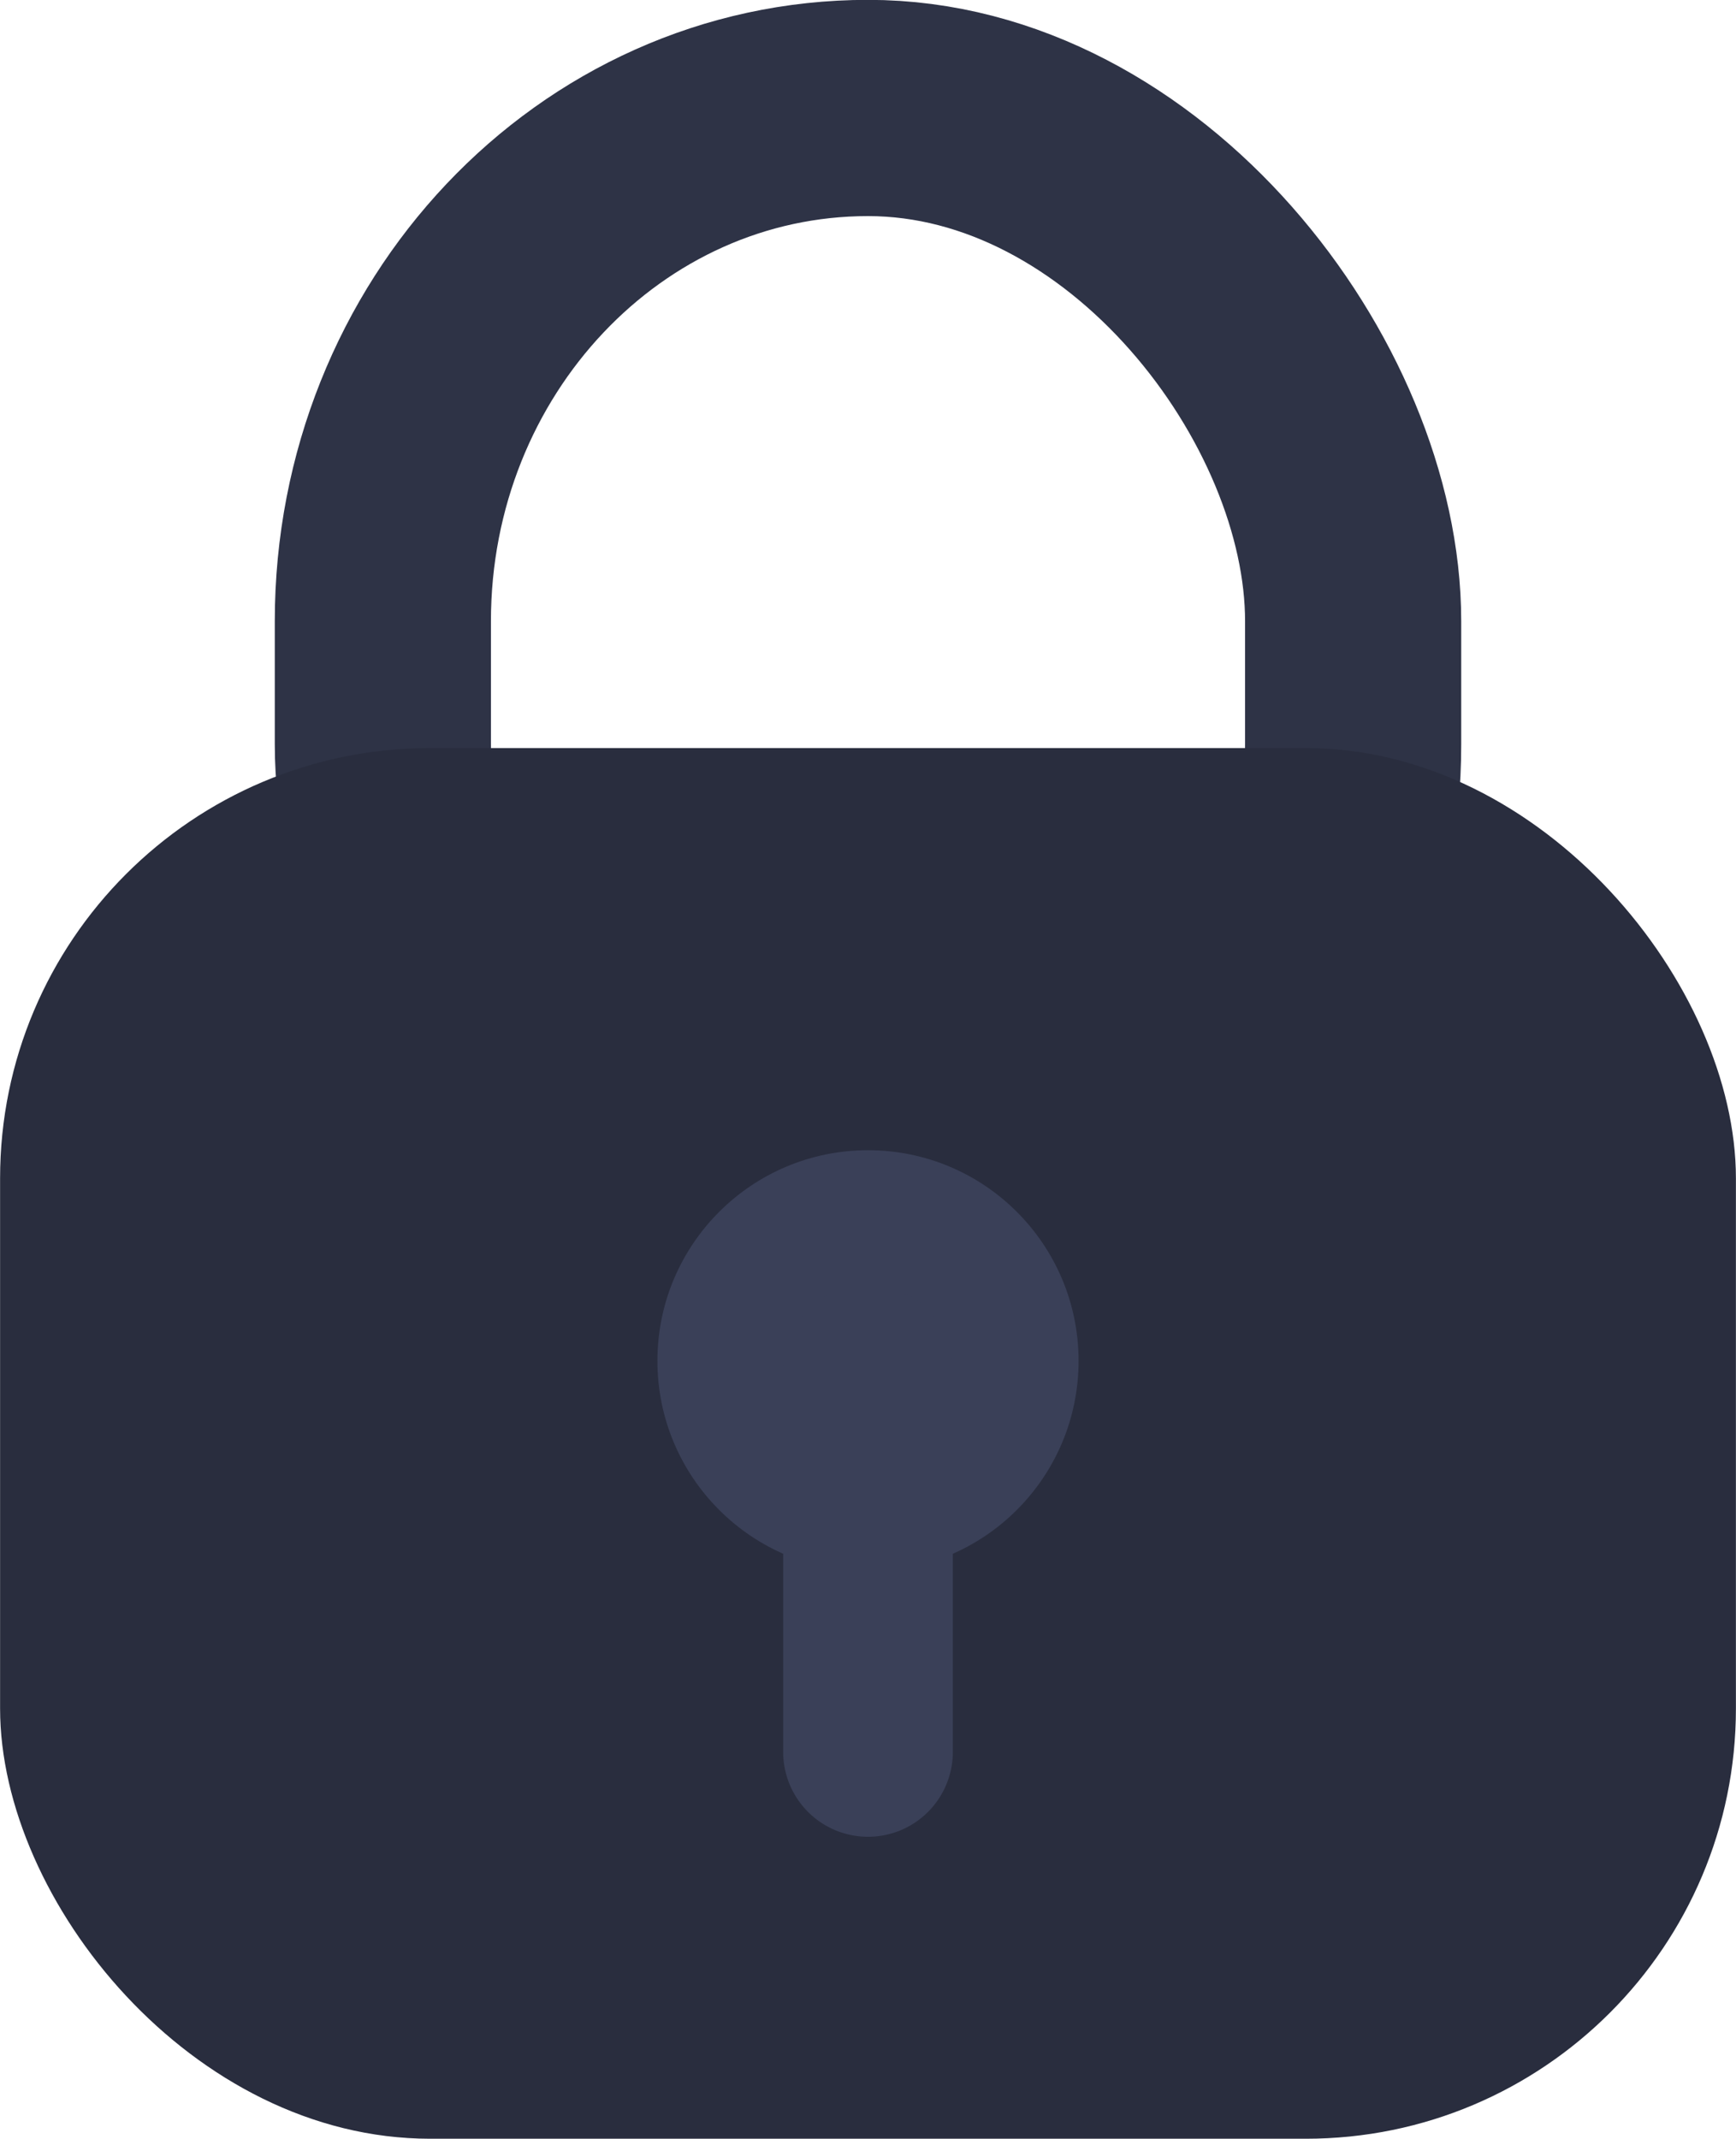 <?xml version="1.0" encoding="UTF-8" standalone="no"?>
<!-- Created with Inkscape (http://www.inkscape.org/) -->

<svg
   width="23.586"
   height="29.045"
   viewBox="0 0 6.24 7.685"
   version="1.1"
   id="svg5"
   xml:space="preserve"
   inkscape:version="1.2.2 (732a01da63, 2022-12-09)"
   sodipodi:docname="diseñosOniria.svg"
   inkscape:export-filename="svg\private-icon.svg"
   inkscape:export-xdpi="96"
   inkscape:export-ydpi="96"
   xmlns:inkscape="http://www.inkscape.org/namespaces/inkscape"
   xmlns:sodipodi="http://sodipodi.sourceforge.net/DTD/sodipodi-0.dtd"
   xmlns="http://www.w3.org/2000/svg"
   xmlns:svg="http://www.w3.org/2000/svg"><sodipodi:namedview
     id="namedview7"
     pagecolor="#505050"
     bordercolor="#eeeeee"
     borderopacity="1"
     inkscape:showpageshadow="0"
     inkscape:pageopacity="0"
     inkscape:pagecheckerboard="0"
     inkscape:deskcolor="#505050"
     inkscape:document-units="mm"
     showgrid="false"
     inkscape:zoom="4.0000002"
     inkscape:cx="2014.6249"
     inkscape:cy="799.99997"
     inkscape:window-width="1920"
     inkscape:window-height="1009"
     inkscape:window-x="-8"
     inkscape:window-y="-8"
     inkscape:window-maximized="1"
     inkscape:current-layer="layer6"
     showguides="true"><sodipodi:guide
       position="-238.807,-353.56"
       orientation="0,-1"
       id="guide21335"
       inkscape:locked="false" /><sodipodi:guide
       position="-655.906,480.42"
       orientation="1,0"
       id="guide49534"
       inkscape:locked="false" /><sodipodi:guide
       position="-540.432,403.149"
       orientation="1,0"
       id="guide37938"
       inkscape:locked="false" /><sodipodi:guide
       position="-481.827,403.81"
       orientation="1,0"
       id="guide37940"
       inkscape:locked="false" /><sodipodi:guide
       position="-511.207,444.159"
       orientation="1,0"
       id="guide37944"
       inkscape:locked="false" /></sodipodi:namedview><defs
     id="defs2" /><g
     inkscape:groupmode="layer"
     id="layer6"
     inkscape:label="ICONOS"
     style="display:inline"
     transform="translate(-532.495,-205.493)"><rect
       style="fill:none;fill-opacity:1;stroke:#2e3346;stroke-width:0.777;stroke-linecap:butt;stroke-dasharray:none;stroke-opacity:1;paint-order:normal"
       id="rect64395"
       width="3.488"
       height="4.131"
       x="533.871"
       y="205.881"
       ry="1.844"
       inkscape:export-filename="svg\light-private-icon.svg"
       inkscape:export-xdpi="96"
       inkscape:export-ydpi="96" /><rect
       style="fill:#292d3e;fill-opacity:1;stroke:none;stroke-width:0.037;stroke-linecap:butt;stroke-dasharray:none;stroke-opacity:1;paint-order:normal"
       id="rect64397"
       width="6.24"
       height="4.997"
       x="532.495"
       y="208.181"
       ry="1.546" /><circle
       style="fill:#3a4058;fill-opacity:1;stroke:none;stroke-width:1.152;stroke-linecap:butt;stroke-dasharray:none;stroke-opacity:1;paint-order:normal"
       id="circle64399"
       cx="535.615"
       cy="210.383"
       r="0.757" /><path
       style="fill:none;fill-opacity:1;stroke:#3a4058;stroke-width:0.61;stroke-linecap:round;stroke-dasharray:none;stroke-opacity:1;paint-order:normal"
       d="m 535.615,210.416 v 1.372"
       id="path64401" /></g></svg>
